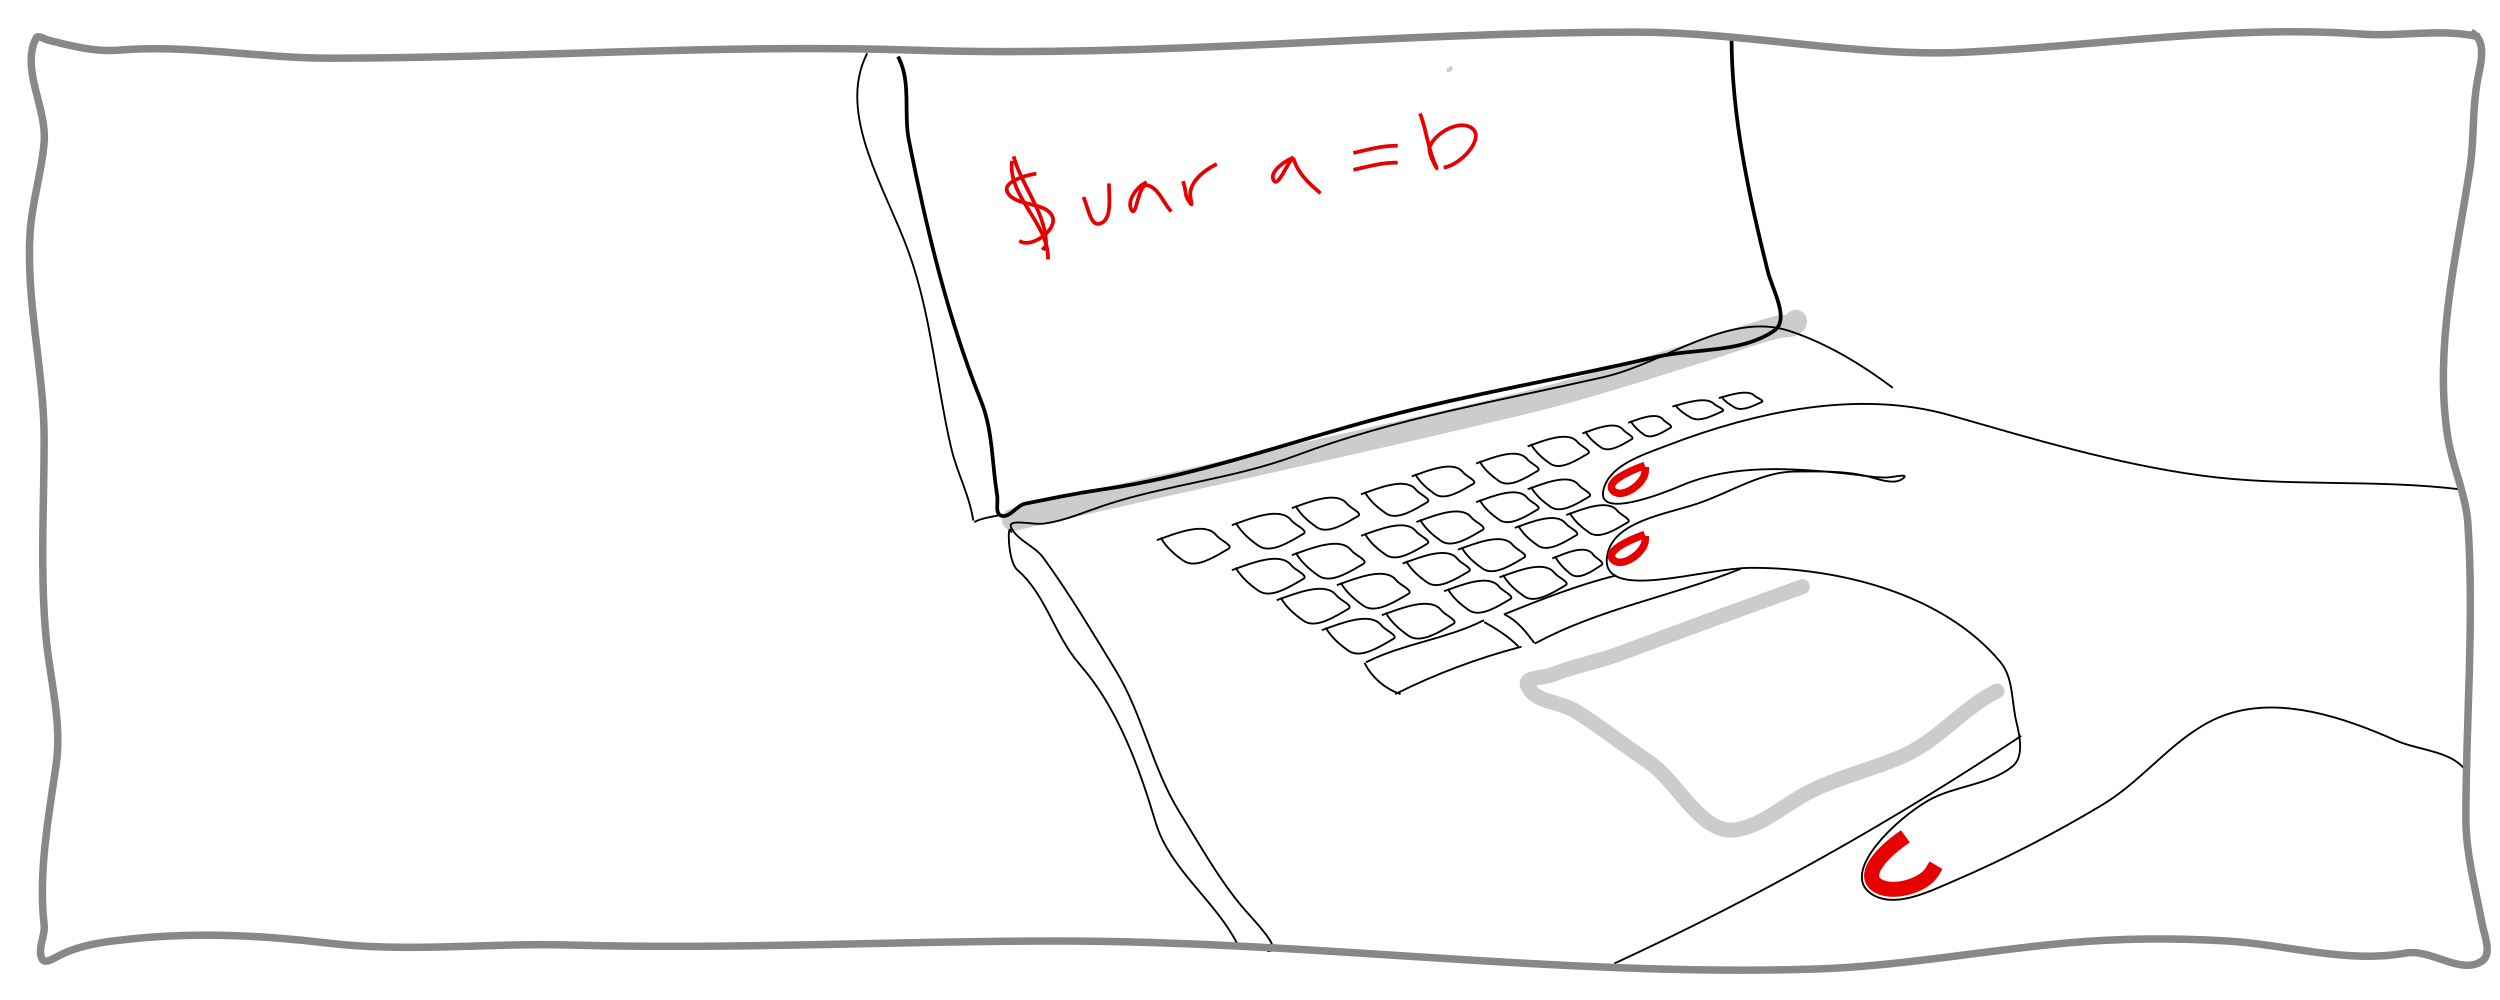 <svg version="1.1" viewBox="0.0 0.0 1333.333 533.333" fill="none" stroke="none" stroke-linecap="square" stroke-miterlimit="10" xmlns="http://www.w3.org/2000/svg" xmlns:xlink="http://www.w3.org/1999/xlink"><clipPath id="p.0"><path d="m0 0l1333.333 0l0 533.333l-1333.333 0l0 -533.333z" clip-rule="nonzero"></path></clipPath><g clip-path="url(#p.0)"><path fill="#000000" fill-opacity="0.0" d="m0 0l1333.333 0l0 533.333l-1333.333 0z" fill-rule="nonzero"></path><path fill="#000000" fill-opacity="0.0" d="m540.396 277.155c90.55 -20.912 181.436 -40.378 271.803 -62.066c33.256 -7.981 65.806 -18.689 98.449 -28.892c12.49 -3.904 24.757 -8.596 37.451 -11.772c3.283 -0.821 9.633 0.174 9.633 -3.21" fill-rule="evenodd"></path><path stroke="#cccccc" stroke-width="12.0" stroke-linejoin="round" stroke-linecap="round" d="m540.396 277.155c90.55 -20.912 181.436 -40.378 271.803 -62.066c33.256 -7.981 65.806 -18.689 98.449 -28.892c12.49 -3.904 24.757 -8.596 37.451 -11.772c3.283 -0.821 9.633 0.174 9.633 -3.21" fill-rule="evenodd"></path><path fill="#000000" fill-opacity="0.0" d="m923.488 19.262c0 42.224 9.024 84.235 19.263 125.199c2.608 10.433 12.159 26.138 3.21 32.102c-17.932 11.952 -42.138 9.065 -63.136 13.911c-48.404 11.17 -97.49 19.461 -145.53 32.105c-49.864 13.124 -98.77 31.225 -149.814 38.522c-13.644 1.951 -27.149 4.785 -40.664 7.491c-4.692 0.939 -8.3 7.931 -12.84 6.42c-3.452 -1.149 -1.545 -7.112 -2.142 -10.701c-2.791 -16.775 -2.238 -34.507 -8.559 -50.294c-17.885 -44.669 -29.08 -91.933 -38.525 -139.113c-2.892 -14.446 1.227 -30.69 -5.349 -43.874" fill-rule="evenodd"></path><path stroke="#000000" stroke-width="2.0" stroke-linejoin="round" stroke-linecap="butt" d="m923.488 19.262c0 42.224 9.024 84.235 19.263 125.199c2.608 10.433 12.159 26.138 3.21 32.102c-17.932 11.952 -42.138 9.065 -63.136 13.911c-48.404 11.17 -97.49 19.461 -145.53 32.105c-49.864 13.124 -98.77 31.225 -149.814 38.522c-13.644 1.951 -27.149 4.785 -40.664 7.491c-4.692 0.939 -8.3 7.931 -12.84 6.42c-3.452 -1.149 -1.545 -7.112 -2.142 -10.701c-2.791 -16.775 -2.238 -34.507 -8.559 -50.294c-17.885 -44.669 -29.08 -91.933 -38.525 -139.113c-2.892 -14.446 1.227 -30.69 -5.349 -43.874" fill-rule="evenodd"></path><path fill="#000000" fill-opacity="0.0" d="m1009.095 206.528c-16.602 -12.451 -34.886 -23.396 -54.572 -29.963c-32.416 -10.814 -66.197 17.037 -99.52 24.612c-54.919 12.484 -110.99 21.961 -163.724 41.735c-33.132 12.423 -69.158 15.564 -102.727 26.753c-10.599 3.533 -21.019 8.243 -32.105 9.63c-5.707 0.714 -19.692 -3.005 -17.121 2.139c3.497 6.998 12.519 9.726 17.121 16.052c13.968 19.204 26.142 39.662 38.525 59.924c14.485 23.703 19.514 52.423 34.241 75.976c10.91 17.448 20.853 35.74 34.244 51.365c5.614 6.551 21.467 22.472 12.84 22.472" fill-rule="evenodd"></path><path stroke="#000000" stroke-width="1.0" stroke-linejoin="round" stroke-linecap="butt" d="m1009.095 206.528c-16.602 -12.451 -34.886 -23.396 -54.572 -29.963c-32.416 -10.814 -66.197 17.037 -99.52 24.612c-54.919 12.484 -110.99 21.961 -163.724 41.735c-33.132 12.423 -69.158 15.564 -102.727 26.753c-10.599 3.533 -21.019 8.243 -32.105 9.63c-5.707 0.714 -19.692 -3.005 -17.121 2.139c3.497 6.998 12.519 9.726 17.121 16.052c13.968 19.204 26.142 39.662 38.525 59.924c14.485 23.703 19.514 52.423 34.241 75.976c10.91 17.448 20.853 35.74 34.244 51.365c5.614 6.551 21.467 22.472 12.84 22.472" fill-rule="evenodd"></path><path fill="#000000" fill-opacity="0.0" d="m861.423 513.643c74.963 -34.596 147.44 -75.161 216.16 -120.919" fill-rule="evenodd"></path><path stroke="#000000" stroke-width="1.0" stroke-linejoin="round" stroke-linecap="butt" d="m861.423 513.643c74.963 -34.596 147.44 -75.161 216.16 -120.919" fill-rule="evenodd"></path><path fill="#000000" fill-opacity="0.0" d="m1313.002 261.102c-46.079 -5.763 -93.1 -1.217 -139.113 -7.491c-45.433 -6.194 -89.675 -19.497 -133.761 -32.102c-48.629 -13.904 -103.677 -2.111 -150.882 16.05c-13.12 5.048 -31.931 10.748 -34.244 24.614c-2.296 13.763 28.91 2.286 41.735 -3.21c26.956 -11.551 58.564 -9.343 87.745 -6.423c7.134 0.714 14.232 2.142 21.402 2.142c3.211 0 11.904 -2.269 9.633 0c-4.038 4.034 -11.635 1.567 -17.123 0c-13.073 -3.733 -27.065 -3.21 -40.661 -3.21c-18.387 0 -34.994 11.302 -52.436 17.121c-17.585 5.867 -45.105 9.536 -48.155 27.822c-4.24 25.42 51.276 6.42 77.047 6.42c47.302 0 102.412 13.957 132.693 50.297c7.089 8.508 5.872 21.359 8.559 32.102c1.912 7.644 4.013 18.617 -2.139 23.541c-12.619 10.099 -30.912 10.172 -44.945 18.192c-16.841 9.624 -46.55 37.589 -31.031 49.226c12.107 9.079 31.033 -0.46 44.942 -6.423c27.272 -11.691 53.742 -25.396 79.186 -40.661c23.433 -14.059 40.424 -39.507 66.346 -48.155c28.761 -9.595 62.179 1.601 89.887 13.911c12.978 5.766 32.168 5.493 38.525 18.192" fill-rule="evenodd"></path><path stroke="#000000" stroke-width="1.0" stroke-linejoin="round" stroke-linecap="butt" d="m1313.002 261.102c-46.079 -5.763 -93.1 -1.217 -139.113 -7.491c-45.433 -6.194 -89.675 -19.497 -133.761 -32.102c-48.629 -13.904 -103.677 -2.111 -150.882 16.05c-13.12 5.048 -31.931 10.748 -34.244 24.614c-2.296 13.763 28.91 2.286 41.735 -3.21c26.956 -11.551 58.564 -9.343 87.745 -6.423c7.134 0.714 14.232 2.142 21.402 2.142c3.211 0 11.904 -2.269 9.633 0c-4.038 4.034 -11.635 1.567 -17.123 0c-13.073 -3.733 -27.065 -3.21 -40.661 -3.21c-18.387 0 -34.994 11.302 -52.436 17.121c-17.585 5.867 -45.105 9.536 -48.155 27.822c-4.24 25.42 51.276 6.42 77.047 6.42c47.302 0 102.412 13.957 132.693 50.297c7.089 8.508 5.872 21.359 8.559 32.102c1.912 7.644 4.013 18.617 -2.139 23.541c-12.619 10.099 -30.912 10.172 -44.945 18.192c-16.841 9.624 -46.55 37.589 -31.031 49.226c12.107 9.079 31.033 -0.46 44.942 -6.423c27.272 -11.691 53.742 -25.396 79.186 -40.661c23.433 -14.059 40.424 -39.507 66.346 -48.155c28.761 -9.595 62.179 1.601 89.887 13.911c12.978 5.766 32.168 5.493 38.525 18.192" fill-rule="evenodd"></path><path fill="#000000" fill-opacity="0.0" d="m551.712 92.773c-5.712 0.953 -17.042 4.458 -14.454 9.638c4.097 8.198 20.685 4.74 24.092 13.248c2.657 6.637 -10.472 16.452 -16.865 13.251" fill-rule="evenodd"></path><path stroke="#e60000" stroke-width="2.0" stroke-linejoin="round" stroke-linecap="butt" d="m551.712 92.773c-5.712 0.953 -17.042 4.458 -14.454 9.638c4.097 8.198 20.685 4.74 24.092 13.248c2.657 6.637 -10.472 16.452 -16.865 13.251" fill-rule="evenodd"></path><path fill="#000000" fill-opacity="0.0" d="m540.872 84.341c4.27 14.522 14.986 27.142 16.865 42.162c0.254 2.031 0.241 7.47 -1.205 6.021" fill-rule="evenodd"></path><path stroke="#e60000" stroke-width="2.0" stroke-linejoin="round" stroke-linecap="butt" d="m540.872 84.341c4.27 14.522 14.986 27.142 16.865 42.162c0.254 2.031 0.241 7.47 -1.205 6.021" fill-rule="evenodd"></path><path fill="#000000" fill-opacity="0.0" d="m539.667 86.749c-1.797 17.957 19.273 32.547 19.273 50.594" fill-rule="evenodd"></path><path stroke="#e60000" stroke-width="2.0" stroke-linejoin="round" stroke-linecap="butt" d="m539.667 86.749c-1.797 17.957 19.273 32.547 19.273 50.594" fill-rule="evenodd"></path><path fill="#000000" fill-opacity="0.0" d="m578.216 106.025c2.126 4.783 3.466 14.903 8.432 13.248c6.652 -2.216 4.816 -13.464 4.816 -20.475" fill-rule="evenodd"></path><path stroke="#e60000" stroke-width="2.0" stroke-linejoin="round" stroke-linecap="butt" d="m578.216 106.025c2.126 4.783 3.466 14.903 8.432 13.248c6.652 -2.216 4.816 -13.464 4.816 -20.475" fill-rule="evenodd"></path><path fill="#000000" fill-opacity="0.0" d="m610.741 97.592c-4.818 2.409 -10.001 9.834 -7.23 14.454c2.693 4.489 3.354 -14.519 8.432 -13.248c5.79 1.448 8.225 8.663 12.046 13.248" fill-rule="evenodd"></path><path stroke="#e60000" stroke-width="2.0" stroke-linejoin="round" stroke-linecap="butt" d="m610.741 97.592c-4.818 2.409 -10.001 9.834 -7.23 14.454c2.693 4.489 3.354 -14.519 8.432 -13.248c5.79 1.448 8.225 8.663 12.046 13.248" fill-rule="evenodd"></path><path fill="#000000" fill-opacity="0.0" d="m631.219 97.592c1.807 5.42 0.186 6.269 3.613 10.84c1.806 2.409 -0.495 -3.052 0 -6.021c1.074 -6.448 7.404 -11.533 13.251 -14.457" fill-rule="evenodd"></path><path stroke="#e60000" stroke-width="2.0" stroke-linejoin="round" stroke-linecap="butt" d="m631.219 97.592c1.807 5.42 0.186 6.269 3.613 10.84c1.806 2.409 -0.495 -3.052 0 -6.021c1.074 -6.448 7.404 -11.533 13.251 -14.457" fill-rule="evenodd"></path><path fill="#000000" fill-opacity="0.0" d="m689.04 84.341c-4.699 2.088 -12.364 7.685 -9.638 12.046c2.709 4.333 9.372 -15.735 10.84 -10.84c2.054 6.848 7.824 12.211 13.251 16.865" fill-rule="evenodd"></path><path stroke="#e60000" stroke-width="2.0" stroke-linejoin="round" stroke-linecap="butt" d="m689.04 84.341c-4.699 2.088 -12.364 7.685 -9.638 12.046c2.709 4.333 9.372 -15.735 10.84 -10.84c2.054 6.848 7.824 12.211 13.251 16.865" fill-rule="evenodd"></path><path fill="#000000" fill-opacity="0.0" d="m722.769 90.365c7.14 -1.649 14.356 -3.616 21.684 -3.616" fill-rule="evenodd"></path><path stroke="#e60000" stroke-width="2.0" stroke-linejoin="round" stroke-linecap="butt" d="m722.769 90.365c7.14 -1.649 14.356 -3.616 21.684 -3.616" fill-rule="evenodd"></path><path fill="#000000" fill-opacity="0.0" d="m757.704 61.454c3.3 9.072 4.111 19.073 8.432 27.705c1.705 3.406 -4.951 -7.274 -3.613 -10.84c2.906 -7.751 16.657 -15.089 22.886 -9.638c6.288 5.503 -6.264 18.839 -14.457 20.478" fill-rule="evenodd"></path><path stroke="#e60000" stroke-width="2.0" stroke-linejoin="round" stroke-linecap="butt" d="m757.704 61.454c3.3 9.072 4.111 19.073 8.432 27.705c1.705 3.406 -4.951 -7.274 -3.613 -10.84c2.906 -7.751 16.657 -15.089 22.886 -9.638c6.288 5.503 -6.264 18.839 -14.457 20.478" fill-rule="evenodd"></path><path fill="#000000" fill-opacity="0.0" d="m773.675 36.383c-0.259 0.432 -0.564 1.071 -1.068 1.071" fill-rule="evenodd"></path><path stroke="#cccccc" stroke-width="2.0" stroke-linejoin="round" stroke-linecap="butt" d="m773.675 36.383c-0.259 0.432 -0.564 1.071 -1.068 1.071" fill-rule="evenodd"></path><path fill="#000000" fill-opacity="0.0" d="m875.332 285.714c-6.158 2.31 -19.63 8.192 -14.979 12.843c4.759 4.759 17.121 -3.971 17.121 -10.701" fill-rule="evenodd"></path><path stroke="#e60000" stroke-width="4.0" stroke-linejoin="round" stroke-linecap="butt" d="m875.332 285.714c-6.158 2.31 -19.63 8.192 -14.979 12.843c4.759 4.759 17.121 -3.971 17.121 -10.701" fill-rule="evenodd"></path><path fill="#000000" fill-opacity="0.0" d="m875.332 248.924c-6.158 2.31 -19.63 8.192 -14.979 12.843c4.759 4.759 17.121 -3.971 17.121 -10.701" fill-rule="evenodd"></path><path stroke="#e60000" stroke-width="4.0" stroke-linejoin="round" stroke-linecap="butt" d="m875.332 248.924c-6.158 2.31 -19.63 8.192 -14.979 12.843c4.759 4.759 17.121 -3.971 17.121 -10.701" fill-rule="evenodd"></path><path fill="#000000" fill-opacity="0.0" d="m1012.97 448.37c-7.606 5.532 -19.74 17.119 -12.656 23.13c7.347 6.234 25.53 1.276 30.181 -6.608" fill-rule="evenodd"></path><path stroke="#e60000" stroke-width="8.0" stroke-linejoin="round" stroke-linecap="butt" d="m1012.97 448.37c-7.606 5.532 -19.74 17.119 -12.656 23.13c7.347 6.234 25.53 1.276 30.181 -6.608" fill-rule="evenodd"></path><path fill="#000000" fill-opacity="0.0" d="m617.444 287.921c9.677 -3.459 25.469 -9.954 31.275 -2.395c1.939 2.524 9.344 5.502 6.437 7.186c-6.938 4.019 -17.402 10.911 -23.915 6.389c-4.753 -3.3 -9.236 -7.253 -11.958 -11.978" fill-rule="evenodd"></path><path stroke="#000000" stroke-width="1.0" stroke-linejoin="round" stroke-linecap="butt" d="m617.444 287.921c9.677 -3.459 25.469 -9.954 31.275 -2.395c1.939 2.524 9.344 5.502 6.437 7.186c-6.938 4.019 -17.402 10.911 -23.915 6.389c-4.753 -3.3 -9.236 -7.253 -11.958 -11.978" fill-rule="evenodd"></path><path fill="#000000" fill-opacity="0.0" d="m657.444 303.921c9.677 -3.459 25.469 -9.954 31.275 -2.395c1.939 2.524 9.344 5.502 6.437 7.186c-6.938 4.019 -17.402 10.911 -23.915 6.389c-4.753 -3.3 -9.236 -7.253 -11.958 -11.978" fill-rule="evenodd"></path><path stroke="#000000" stroke-width="1.0" stroke-linejoin="round" stroke-linecap="butt" d="m657.444 303.921c9.677 -3.459 25.469 -9.954 31.275 -2.395c1.939 2.524 9.344 5.502 6.437 7.186c-6.938 4.019 -17.402 10.911 -23.915 6.389c-4.753 -3.3 -9.236 -7.253 -11.958 -11.978" fill-rule="evenodd"></path><path fill="#000000" fill-opacity="0.0" d="m681.444 319.921c9.677 -3.459 25.469 -9.954 31.275 -2.395c1.939 2.524 9.344 5.502 6.437 7.186c-6.938 4.019 -17.402 10.911 -23.915 6.389c-4.753 -3.3 -9.236 -7.253 -11.958 -11.978" fill-rule="evenodd"></path><path stroke="#000000" stroke-width="1.0" stroke-linejoin="round" stroke-linecap="butt" d="m681.444 319.921c9.677 -3.459 25.469 -9.954 31.275 -2.395c1.939 2.524 9.344 5.502 6.437 7.186c-6.938 4.019 -17.402 10.911 -23.915 6.389c-4.753 -3.3 -9.236 -7.253 -11.958 -11.978" fill-rule="evenodd"></path><path fill="#000000" fill-opacity="0.0" d="m705.444 335.921c9.677 -3.459 25.469 -9.954 31.275 -2.395c1.939 2.524 9.344 5.502 6.437 7.186c-6.938 4.019 -17.402 10.911 -23.915 6.389c-4.753 -3.3 -9.236 -7.253 -11.958 -11.978" fill-rule="evenodd"></path><path stroke="#000000" stroke-width="1.0" stroke-linejoin="round" stroke-linecap="butt" d="m705.444 335.921c9.677 -3.459 25.469 -9.954 31.275 -2.395c1.939 2.524 9.344 5.502 6.437 7.186c-6.938 4.019 -17.402 10.911 -23.915 6.389c-4.753 -3.3 -9.236 -7.253 -11.958 -11.978" fill-rule="evenodd"></path><path fill="#000000" fill-opacity="0.0" d="m689.444 295.921c9.677 -3.459 25.469 -9.954 31.275 -2.395c1.939 2.524 9.344 5.502 6.437 7.186c-6.938 4.019 -17.402 10.911 -23.915 6.389c-4.753 -3.3 -9.236 -7.253 -11.958 -11.978" fill-rule="evenodd"></path><path stroke="#000000" stroke-width="1.0" stroke-linejoin="round" stroke-linecap="butt" d="m689.444 295.921c9.677 -3.459 25.469 -9.954 31.275 -2.395c1.939 2.524 9.344 5.502 6.437 7.186c-6.938 4.019 -17.402 10.911 -23.915 6.389c-4.753 -3.3 -9.236 -7.253 -11.958 -11.978" fill-rule="evenodd"></path><path fill="#000000" fill-opacity="0.0" d="m657.444 279.921c9.677 -3.459 25.469 -9.954 31.275 -2.395c1.939 2.524 9.344 5.502 6.437 7.186c-6.938 4.019 -17.402 10.911 -23.915 6.389c-4.753 -3.3 -9.236 -7.253 -11.958 -11.978" fill-rule="evenodd"></path><path stroke="#000000" stroke-width="1.0" stroke-linejoin="round" stroke-linecap="butt" d="m657.444 279.921c9.677 -3.459 25.469 -9.954 31.275 -2.395c1.939 2.524 9.344 5.502 6.437 7.186c-6.938 4.019 -17.402 10.911 -23.915 6.389c-4.753 -3.3 -9.236 -7.253 -11.958 -11.978" fill-rule="evenodd"></path><path fill="#000000" fill-opacity="0.0" d="m713.444 311.921c9.677 -3.459 25.469 -9.954 31.275 -2.395c1.939 2.524 9.344 5.502 6.437 7.186c-6.938 4.019 -17.402 10.911 -23.915 6.389c-4.753 -3.3 -9.236 -7.253 -11.958 -11.978" fill-rule="evenodd"></path><path stroke="#000000" stroke-width="1.0" stroke-linejoin="round" stroke-linecap="butt" d="m713.444 311.921c9.677 -3.459 25.469 -9.954 31.275 -2.395c1.939 2.524 9.344 5.502 6.437 7.186c-6.938 4.019 -17.402 10.911 -23.915 6.389c-4.753 -3.3 -9.236 -7.253 -11.958 -11.978" fill-rule="evenodd"></path><path fill="#000000" fill-opacity="0.0" d="m737.444 327.921c9.677 -3.459 25.469 -9.954 31.275 -2.395c1.939 2.524 9.344 5.502 6.437 7.186c-6.938 4.019 -17.402 10.911 -23.915 6.389c-4.753 -3.3 -9.236 -7.253 -11.958 -11.978" fill-rule="evenodd"></path><path stroke="#000000" stroke-width="1.0" stroke-linejoin="round" stroke-linecap="butt" d="m737.444 327.921c9.677 -3.459 25.469 -9.954 31.275 -2.395c1.939 2.524 9.344 5.502 6.437 7.186c-6.938 4.019 -17.402 10.911 -23.915 6.389c-4.753 -3.3 -9.236 -7.253 -11.958 -11.978" fill-rule="evenodd"></path><path fill="#000000" fill-opacity="0.0" d="m689.465 270.842c8.928 -3.191 23.498 -9.183 28.854 -2.21c1.789 2.329 8.621 5.076 5.939 6.63c-6.401 3.707 -16.055 10.067 -22.064 5.894c-4.385 -3.045 -8.521 -6.691 -11.032 -11.051" fill-rule="evenodd"></path><path stroke="#000000" stroke-width="1.0" stroke-linejoin="round" stroke-linecap="butt" d="m689.465 270.842c8.928 -3.191 23.498 -9.183 28.854 -2.21c1.789 2.329 8.621 5.076 5.939 6.63c-6.401 3.707 -16.055 10.067 -22.064 5.894c-4.385 -3.045 -8.521 -6.691 -11.032 -11.051" fill-rule="evenodd"></path><path fill="#000000" fill-opacity="0.0" d="m726.369 285.604c8.928 -3.191 23.498 -9.183 28.854 -2.21c1.789 2.329 8.621 5.076 5.939 6.63c-6.401 3.707 -16.055 10.067 -22.064 5.894c-4.385 -3.045 -8.521 -6.691 -11.032 -11.051" fill-rule="evenodd"></path><path stroke="#000000" stroke-width="1.0" stroke-linejoin="round" stroke-linecap="butt" d="m726.369 285.604c8.928 -3.191 23.498 -9.183 28.854 -2.21c1.789 2.329 8.621 5.076 5.939 6.63c-6.401 3.707 -16.055 10.067 -22.064 5.894c-4.385 -3.045 -8.521 -6.691 -11.032 -11.051" fill-rule="evenodd"></path><path fill="#000000" fill-opacity="0.0" d="m748.511 300.365c8.928 -3.191 23.498 -9.183 28.854 -2.21c1.789 2.329 8.621 5.076 5.939 6.63c-6.401 3.707 -16.055 10.067 -22.064 5.894c-4.385 -3.045 -8.521 -6.691 -11.032 -11.051" fill-rule="evenodd"></path><path stroke="#000000" stroke-width="1.0" stroke-linejoin="round" stroke-linecap="butt" d="m748.511 300.365c8.928 -3.191 23.498 -9.183 28.854 -2.21c1.789 2.329 8.621 5.076 5.939 6.63c-6.401 3.707 -16.055 10.067 -22.064 5.894c-4.385 -3.045 -8.521 -6.691 -11.032 -11.051" fill-rule="evenodd"></path><path fill="#000000" fill-opacity="0.0" d="m770.654 315.127c8.928 -3.191 23.498 -9.183 28.854 -2.21c1.789 2.329 8.621 5.076 5.939 6.63c-6.401 3.707 -16.055 10.067 -22.064 5.894c-4.385 -3.045 -8.521 -6.691 -11.032 -11.051" fill-rule="evenodd"></path><path stroke="#000000" stroke-width="1.0" stroke-linejoin="round" stroke-linecap="butt" d="m770.654 315.127c8.928 -3.191 23.498 -9.183 28.854 -2.21c1.789 2.329 8.621 5.076 5.939 6.63c-6.401 3.707 -16.055 10.067 -22.064 5.894c-4.385 -3.045 -8.521 -6.691 -11.032 -11.051" fill-rule="evenodd"></path><path fill="#000000" fill-opacity="0.0" d="m755.892 278.223c8.928 -3.191 23.498 -9.183 28.854 -2.21c1.789 2.329 8.621 5.076 5.939 6.63c-6.401 3.707 -16.055 10.067 -22.064 5.894c-4.385 -3.045 -8.521 -6.691 -11.032 -11.051" fill-rule="evenodd"></path><path stroke="#000000" stroke-width="1.0" stroke-linejoin="round" stroke-linecap="butt" d="m755.892 278.223c8.928 -3.191 23.498 -9.183 28.854 -2.21c1.789 2.329 8.621 5.076 5.939 6.63c-6.401 3.707 -16.055 10.067 -22.064 5.894c-4.385 -3.045 -8.521 -6.691 -11.032 -11.051" fill-rule="evenodd"></path><path fill="#000000" fill-opacity="0.0" d="m726.369 263.461c8.928 -3.191 23.498 -9.183 28.854 -2.21c1.789 2.329 8.621 5.076 5.939 6.63c-6.401 3.707 -16.055 10.067 -22.064 5.894c-4.385 -3.045 -8.521 -6.691 -11.032 -11.051" fill-rule="evenodd"></path><path stroke="#000000" stroke-width="1.0" stroke-linejoin="round" stroke-linecap="butt" d="m726.369 263.461c8.928 -3.191 23.498 -9.183 28.854 -2.21c1.789 2.329 8.621 5.076 5.939 6.63c-6.401 3.707 -16.055 10.067 -22.064 5.894c-4.385 -3.045 -8.521 -6.691 -11.032 -11.051" fill-rule="evenodd"></path><path fill="#000000" fill-opacity="0.0" d="m778.035 292.984c8.928 -3.191 23.498 -9.183 28.854 -2.21c1.789 2.329 8.621 5.076 5.939 6.63c-6.401 3.707 -16.055 10.067 -22.064 5.894c-4.385 -3.045 -8.521 -6.691 -11.032 -11.051" fill-rule="evenodd"></path><path stroke="#000000" stroke-width="1.0" stroke-linejoin="round" stroke-linecap="butt" d="m778.035 292.984c8.928 -3.191 23.498 -9.183 28.854 -2.21c1.789 2.329 8.621 5.076 5.939 6.63c-6.401 3.707 -16.055 10.067 -22.064 5.894c-4.385 -3.045 -8.521 -6.691 -11.032 -11.051" fill-rule="evenodd"></path><path fill="#000000" fill-opacity="0.0" d="m800.177 307.746c8.928 -3.191 23.498 -9.183 28.854 -2.21c1.789 2.329 8.621 5.076 5.939 6.63c-6.401 3.707 -16.055 10.067 -22.064 5.894c-4.385 -3.045 -8.521 -6.691 -11.032 -11.051" fill-rule="evenodd"></path><path stroke="#000000" stroke-width="1.0" stroke-linejoin="round" stroke-linecap="butt" d="m800.177 307.746c8.928 -3.191 23.498 -9.183 28.854 -2.21c1.789 2.329 8.621 5.076 5.939 6.63c-6.401 3.707 -16.055 10.067 -22.064 5.894c-4.385 -3.045 -8.521 -6.691 -11.032 -11.051" fill-rule="evenodd"></path><path fill="#000000" fill-opacity="0.0" d="m753.417 253.906c8.302 -2.968 21.85 -8.539 26.831 -2.055c1.664 2.166 8.017 4.72 5.522 6.165c-5.952 3.448 -14.929 9.361 -20.517 5.481c-4.078 -2.831 -7.923 -6.222 -10.259 -10.276" fill-rule="evenodd"></path><path stroke="#000000" stroke-width="1.0" stroke-linejoin="round" stroke-linecap="butt" d="m753.417 253.906c8.302 -2.968 21.85 -8.539 26.831 -2.055c1.664 2.166 8.017 4.72 5.522 6.165c-5.952 3.448 -14.929 9.361 -20.517 5.481c-4.078 -2.831 -7.923 -6.222 -10.259 -10.276" fill-rule="evenodd"></path><path fill="#000000" fill-opacity="0.0" d="m787.733 267.633c8.302 -2.968 21.85 -8.539 26.831 -2.055c1.664 2.166 8.017 4.72 5.522 6.165c-5.952 3.447 -14.929 9.361 -20.517 5.481c-4.077 -2.831 -7.923 -6.222 -10.258 -10.276" fill-rule="evenodd"></path><path stroke="#000000" stroke-width="1.0" stroke-linejoin="round" stroke-linecap="butt" d="m787.733 267.633c8.302 -2.968 21.85 -8.539 26.831 -2.055c1.664 2.166 8.017 4.72 5.522 6.165c-5.952 3.447 -14.929 9.361 -20.517 5.481c-4.077 -2.831 -7.923 -6.222 -10.258 -10.276" fill-rule="evenodd"></path><path fill="#000000" fill-opacity="0.0" d="m808.323 281.359c8.302 -2.968 21.85 -8.539 26.831 -2.055c1.664 2.166 8.017 4.72 5.522 6.165c-5.952 3.448 -14.929 9.361 -20.517 5.481c-4.077 -2.831 -7.923 -6.222 -10.258 -10.276" fill-rule="evenodd"></path><path stroke="#000000" stroke-width="1.0" stroke-linejoin="round" stroke-linecap="butt" d="m808.323 281.359c8.302 -2.968 21.85 -8.539 26.831 -2.055c1.664 2.166 8.017 4.72 5.522 6.165c-5.952 3.448 -14.929 9.361 -20.517 5.481c-4.077 -2.831 -7.923 -6.222 -10.258 -10.276" fill-rule="evenodd"></path><path fill="#000000" fill-opacity="0.0" d="m828.357 297.673c6.622 -2.642 17.428 -7.603 21.401 -1.83c1.327 1.928 6.394 4.203 4.405 5.489c-4.748 3.07 -11.908 8.335 -16.365 4.88c-3.252 -2.521 -6.32 -5.54 -8.182 -9.15" fill-rule="evenodd"></path><path stroke="#000000" stroke-width="1.0" stroke-linejoin="round" stroke-linecap="butt" d="m828.357 297.673c6.622 -2.642 17.428 -7.603 21.401 -1.83c1.327 1.928 6.394 4.203 4.405 5.489c-4.748 3.07 -11.908 8.335 -16.365 4.88c-3.252 -2.521 -6.32 -5.54 -8.182 -9.15" fill-rule="evenodd"></path><path fill="#000000" fill-opacity="0.0" d="m815.186 260.769c8.302 -2.968 21.85 -8.539 26.831 -2.055c1.664 2.166 8.017 4.72 5.522 6.165c-5.952 3.448 -14.929 9.361 -20.517 5.481c-4.078 -2.831 -7.923 -6.222 -10.259 -10.276" fill-rule="evenodd"></path><path stroke="#000000" stroke-width="1.0" stroke-linejoin="round" stroke-linecap="butt" d="m815.186 260.769c8.302 -2.968 21.85 -8.539 26.831 -2.055c1.664 2.166 8.017 4.72 5.522 6.165c-5.952 3.448 -14.929 9.361 -20.517 5.481c-4.078 -2.831 -7.923 -6.222 -10.259 -10.276" fill-rule="evenodd"></path><path fill="#000000" fill-opacity="0.0" d="m787.733 247.043c8.302 -2.968 21.85 -8.539 26.831 -2.055c1.664 2.166 8.017 4.72 5.522 6.165c-5.952 3.447 -14.929 9.361 -20.517 5.481c-4.077 -2.831 -7.923 -6.222 -10.258 -10.276" fill-rule="evenodd"></path><path stroke="#000000" stroke-width="1.0" stroke-linejoin="round" stroke-linecap="butt" d="m787.733 247.043c8.302 -2.968 21.85 -8.539 26.831 -2.055c1.664 2.166 8.017 4.72 5.522 6.165c-5.952 3.447 -14.929 9.361 -20.517 5.481c-4.077 -2.831 -7.923 -6.222 -10.258 -10.276" fill-rule="evenodd"></path><path fill="#000000" fill-opacity="0.0" d="m835.776 274.496c8.302 -2.968 21.85 -8.539 26.831 -2.055c1.664 2.166 8.017 4.72 5.522 6.165c-5.952 3.448 -14.929 9.361 -20.517 5.481c-4.078 -2.831 -7.923 -6.222 -10.259 -10.276" fill-rule="evenodd"></path><path stroke="#000000" stroke-width="1.0" stroke-linejoin="round" stroke-linecap="butt" d="m835.776 274.496c8.302 -2.968 21.85 -8.539 26.831 -2.055c1.664 2.166 8.017 4.72 5.522 6.165c-5.952 3.448 -14.929 9.361 -20.517 5.481c-4.078 -2.831 -7.923 -6.222 -10.259 -10.276" fill-rule="evenodd"></path><path fill="#000000" fill-opacity="0.0" d="m815.186 237.902c8.137 -2.908 21.416 -8.368 26.298 -2.014c1.63 2.122 7.857 4.625 5.412 6.041c-5.834 3.378 -14.633 9.173 -20.109 5.371c-3.996 -2.774 -7.766 -6.097 -10.055 -10.07" fill-rule="evenodd"></path><path stroke="#000000" stroke-width="1.0" stroke-linejoin="round" stroke-linecap="butt" d="m815.186 237.902c8.137 -2.908 21.416 -8.368 26.298 -2.014c1.63 2.122 7.857 4.625 5.412 6.041c-5.834 3.378 -14.633 9.173 -20.109 5.371c-3.996 -2.774 -7.766 -6.097 -10.055 -10.07" fill-rule="evenodd"></path><path fill="#000000" fill-opacity="0.0" d="m844.425 230.985c6.622 -2.367 17.428 -6.81 21.401 -1.639c1.327 1.727 6.394 3.764 4.405 4.916c-4.748 2.749 -11.908 7.465 -16.365 4.371c-3.252 -2.258 -6.32 -4.962 -8.182 -8.195" fill-rule="evenodd"></path><path stroke="#000000" stroke-width="1.0" stroke-linejoin="round" stroke-linecap="butt" d="m844.425 230.985c6.622 -2.367 17.428 -6.81 21.401 -1.639c1.327 1.727 6.394 3.764 4.405 4.916c-4.748 2.749 -11.908 7.465 -16.365 4.371c-3.252 -2.258 -6.32 -4.962 -8.182 -8.195" fill-rule="evenodd"></path><path fill="#000000" fill-opacity="0.0" d="m868.824 225.324c5.669 -2.026 14.921 -5.829 18.323 -1.403c1.136 1.478 5.474 3.222 3.771 4.208c-4.065 2.353 -10.195 6.39 -14.011 3.741c-2.784 -1.933 -5.411 -4.247 -7.005 -7.015" fill-rule="evenodd"></path><path stroke="#000000" stroke-width="1.0" stroke-linejoin="round" stroke-linecap="butt" d="m868.824 225.324c5.669 -2.026 14.921 -5.829 18.323 -1.403c1.136 1.478 5.474 3.222 3.771 4.208c-4.065 2.353 -10.195 6.39 -14.011 3.741c-2.784 -1.933 -5.411 -4.247 -7.005 -7.015" fill-rule="evenodd"></path><path fill="#000000" fill-opacity="0.0" d="m802.501 327.501c19.331 -7.732 38.805 -15.439 59.0 -20.501" fill-rule="evenodd"></path><path stroke="#000000" stroke-width="1.0" stroke-linejoin="round" stroke-linecap="butt" d="m802.501 327.501c19.331 -7.732 38.805 -15.439 59.0 -20.501" fill-rule="evenodd"></path><path fill="#000000" fill-opacity="0.0" d="m803.0 328.0c6.22 3.11 10.83 8.936 15.0 14.501" fill-rule="evenodd"></path><path stroke="#000000" stroke-width="1.0" stroke-linejoin="round" stroke-linecap="butt" d="m803.0 328.0c6.22 3.11 10.83 8.936 15.0 14.501" fill-rule="evenodd"></path><path fill="#000000" fill-opacity="0.0" d="m819.0 343.0c34.031 -18.314 73.121 -25.14 109.0 -39.499" fill-rule="evenodd"></path><path stroke="#000000" stroke-width="1.0" stroke-linejoin="round" stroke-linecap="butt" d="m819.0 343.0c34.031 -18.314 73.121 -25.14 109.0 -39.499" fill-rule="evenodd"></path><path fill="#000000" fill-opacity="0.0" d="m729.0 353.0c19.616 -9.803 42.386 -12.193 62.0 -22.0" fill-rule="evenodd"></path><path stroke="#000000" stroke-width="1.0" stroke-linejoin="round" stroke-linecap="butt" d="m729.0 353.0c19.616 -9.803 42.386 -12.193 62.0 -22.0" fill-rule="evenodd"></path><path fill="#000000" fill-opacity="0.0" d="m792.0 332.0c6.267 3.482 12.432 7.432 17.501 12.501" fill-rule="evenodd"></path><path stroke="#000000" stroke-width="1.0" stroke-linejoin="round" stroke-linecap="butt" d="m792.0 332.0c6.267 3.482 12.432 7.432 17.501 12.501" fill-rule="evenodd"></path><path fill="#000000" fill-opacity="0.0" d="m811.0 345.0c-22.9 6.03 -45.318 14.41 -66.499 25.0" fill-rule="evenodd"></path><path stroke="#000000" stroke-width="1.0" stroke-linejoin="round" stroke-linecap="butt" d="m811.0 345.0c-22.9 6.03 -45.318 14.41 -66.499 25.0" fill-rule="evenodd"></path><path fill="#000000" fill-opacity="0.0" d="m746.501 370.0c-7.736 -2.576 -14.855 -8.707 -18.501 -16.0" fill-rule="evenodd"></path><path stroke="#000000" stroke-width="1.0" stroke-linejoin="round" stroke-linecap="butt" d="m746.501 370.0c-7.736 -2.576 -14.855 -8.707 -18.501 -16.0" fill-rule="evenodd"></path><path fill="#000000" fill-opacity="0.0" d="m961.224 312.895c-32.136 11.679 -64.295 23.297 -96.307 35.312c-12.252 4.599 -25.303 6.912 -37.454 11.772c-4.305 1.722 -14.306 0.951 -12.84 5.349c3.079 9.236 17.424 8.751 25.68 13.911c13.258 8.286 25.515 18.083 38.525 26.753c16.741 11.157 28.428 40.331 48.155 36.383c14.237 -2.849 25.536 -13.837 38.522 -20.331c16.057 -8.028 33.95 -11.836 50.294 -19.262c18.197 -8.269 31.35 -25.297 49.223 -34.244" fill-rule="evenodd"></path><path stroke="#cccccc" stroke-width="8.0" stroke-linejoin="round" stroke-linecap="round" d="m961.224 312.895c-32.136 11.679 -64.295 23.297 -96.307 35.312c-12.252 4.599 -25.303 6.912 -37.454 11.772c-4.305 1.722 -14.306 0.951 -12.84 5.349c3.079 9.236 17.424 8.751 25.68 13.911c13.258 8.286 25.515 18.083 38.525 26.753c16.741 11.157 28.428 40.331 48.155 36.383c14.237 -2.849 25.536 -13.837 38.522 -20.331c16.057 -8.028 33.95 -11.836 50.294 -19.262c18.197 -8.269 31.35 -25.297 49.223 -34.244" fill-rule="evenodd"></path><path fill="#000000" fill-opacity="0.0" d="m531.835 275.013c-3.988 0.798 -8.132 1.395 -11.772 3.21" fill-rule="evenodd"></path><path stroke="#000000" stroke-width="1.0" stroke-linejoin="round" stroke-linecap="butt" d="m531.835 275.013c-3.988 0.798 -8.132 1.395 -11.772 3.21" fill-rule="evenodd"></path><path fill="#000000" fill-opacity="0.0" d="m518.995 277.155c-2.043 -13.271 -8.752 -25.441 -11.772 -38.525c-7.96 -34.494 -10.562 -70.461 -22.472 -103.798c-12.146 -33.994 -38.601 -73.644 -22.472 -105.94" fill-rule="evenodd"></path><path stroke="#000000" stroke-width="1.0" stroke-linejoin="round" stroke-linecap="butt" d="m518.995 277.155c-2.043 -13.271 -8.752 -25.441 -11.772 -38.525c-7.96 -34.494 -10.562 -70.461 -22.472 -103.798c-12.146 -33.994 -38.601 -73.644 -22.472 -105.94" fill-rule="evenodd"></path><path fill="#000000" fill-opacity="0.0" d="m539.327 283.575c-2.171 -6.508 -1.999 15.866 3.21 20.331c15.249 13.069 19.947 35.181 33.173 50.294c20.594 23.531 31.679 54.587 40.664 84.538c7.533 25.111 32.15 41.827 43.874 65.276" fill-rule="evenodd"></path><path stroke="#000000" stroke-width="1.0" stroke-linejoin="round" stroke-linecap="butt" d="m539.327 283.575c-2.171 -6.508 -1.999 15.866 3.21 20.331c15.249 13.069 19.947 35.181 33.173 50.294c20.594 23.531 31.679 54.587 40.664 84.538c7.533 25.111 32.15 41.827 43.874 65.276" fill-rule="evenodd"></path><path fill="#000000" fill-opacity="0.0" d="m1320.492 19.263c-19.94 -3.99 -40.714 0.379 -60.997 -1.071c-70.163 -5.015 -140.543 6.29 -210.806 9.63c-58.897 2.8 -117.603 -10.701 -176.567 -10.701c-128.094 0 -256.135 13.765 -384.163 9.633c-104.11 -3.361 -208.3 4.278 -312.465 4.278c-37.48 0 -75.009 -7.393 -112.36 -4.278c-12.568 1.048 -25.22 -2.289 -37.454 -5.352c-2.105 -0.527 -5.45 -3.012 -6.42 -1.071c-8.316 16.641 5.827 37.107 4.281 55.646c-1.35 16.188 -6.479 31.942 -7.491 48.155c-2.293 36.753 7.491 73.394 7.491 110.218c0 35.315 -2.282 70.784 1.068 105.94c2.139 22.441 8.539 45.099 5.352 67.415c-4.047 28.329 -9.583 57.168 -6.42 85.609c0.671 6.037 -3.786 12.758 -1.071 18.192c1.47 2.942 6.689 -0.671 9.63 -2.142c11.455 -5.727 24.718 -7.219 37.454 -8.559c34.772 -3.659 70.155 -2.029 104.869 2.139c42.854 5.146 86.335 -0.128 129.48 1.071c86.647 2.408 173.351 -2.142 260.031 -2.142c134.568 0 268.919 19.051 403.425 14.982c45.162 -1.366 89.835 -9.817 134.832 -13.911c28.42 -2.585 57.118 -2.748 85.606 -1.071c31.763 1.87 63.933 12.111 95.239 6.423c13.41 -2.437 29.326 11.845 40.664 4.281c5.638 -3.762 1.249 -13.672 0 -20.333c-3.458 -18.445 -8.562 -36.879 -8.562 -55.646c0 -52.435 4.561 -104.983 1.071 -157.302c-1.048 -15.712 -8.245 -30.459 -10.701 -46.013c-7.478 -47.372 4.48 -95.992 11.769 -143.394c2.449 -15.928 1.119 -32.353 4.281 -48.155c1.546 -7.726 4.418 -19.171 -2.139 -23.541" fill-rule="evenodd"></path><path stroke="#888888" stroke-width="4.0" stroke-linejoin="round" stroke-linecap="butt" d="m1320.492 19.263c-19.94 -3.99 -40.714 0.379 -60.997 -1.071c-70.163 -5.015 -140.543 6.29 -210.806 9.63c-58.897 2.8 -117.603 -10.701 -176.567 -10.701c-128.094 0 -256.135 13.765 -384.163 9.633c-104.11 -3.361 -208.3 4.278 -312.465 4.278c-37.48 0 -75.009 -7.393 -112.36 -4.278c-12.568 1.048 -25.22 -2.289 -37.454 -5.352c-2.105 -0.527 -5.45 -3.012 -6.42 -1.071c-8.316 16.641 5.827 37.107 4.281 55.646c-1.35 16.188 -6.479 31.942 -7.491 48.155c-2.293 36.753 7.491 73.394 7.491 110.218c0 35.315 -2.282 70.784 1.068 105.94c2.139 22.441 8.539 45.099 5.352 67.415c-4.047 28.329 -9.583 57.168 -6.42 85.609c0.671 6.037 -3.786 12.758 -1.071 18.192c1.47 2.942 6.689 -0.671 9.63 -2.142c11.455 -5.727 24.718 -7.219 37.454 -8.559c34.772 -3.659 70.155 -2.029 104.869 2.139c42.854 5.146 86.335 -0.128 129.48 1.071c86.647 2.408 173.351 -2.142 260.031 -2.142c134.568 0 268.919 19.051 403.425 14.982c45.162 -1.366 89.835 -9.817 134.832 -13.911c28.42 -2.585 57.118 -2.748 85.606 -1.071c31.763 1.87 63.933 12.111 95.239 6.423c13.41 -2.437 29.326 11.845 40.664 4.281c5.638 -3.762 1.249 -13.672 0 -20.333c-3.458 -18.445 -8.562 -36.879 -8.562 -55.646c0 -52.435 4.561 -104.983 1.071 -157.302c-1.048 -15.712 -8.245 -30.459 -10.701 -46.013c-7.478 -47.372 4.48 -95.992 11.769 -143.394c2.449 -15.928 1.119 -32.353 4.281 -48.155c1.546 -7.726 4.418 -19.171 -2.139 -23.541" fill-rule="evenodd"></path><path fill="#000000" fill-opacity="0.0" d="m892.425 216.712c6.715 -1.897 17.674 -5.458 21.703 -1.314c1.346 1.384 6.484 3.017 4.467 3.941c-4.815 2.204 -12.076 5.984 -16.596 3.503c-3.298 -1.81 -6.409 -3.977 -8.298 -6.569" fill-rule="evenodd"></path><path stroke="#000000" stroke-width="1.0" stroke-linejoin="round" stroke-linecap="butt" d="m892.425 216.712c6.715 -1.897 17.674 -5.458 21.703 -1.314c1.346 1.384 6.484 3.017 4.467 3.941c-4.815 2.204 -12.076 5.984 -16.596 3.503c-3.298 -1.81 -6.409 -3.977 -8.298 -6.569" fill-rule="evenodd"></path><path fill="#000000" fill-opacity="0.0" d="m917.169 212.174c5.749 -1.624 15.131 -4.673 18.581 -1.124c1.152 1.185 5.552 2.583 3.824 3.373c-4.122 1.886 -10.339 5.122 -14.208 2.999c-2.824 -1.549 -5.487 -3.405 -7.104 -5.623" fill-rule="evenodd"></path><path stroke="#000000" stroke-width="1.0" stroke-linejoin="round" stroke-linecap="butt" d="m917.169 212.174c5.749 -1.624 15.131 -4.673 18.581 -1.124c1.152 1.185 5.552 2.583 3.824 3.373c-4.122 1.886 -10.339 5.122 -14.208 2.999c-2.824 -1.549 -5.487 -3.405 -7.104 -5.623" fill-rule="evenodd"></path><path fill="#000000" fill-opacity="0.0" d="m722.769 81.359c7.14 -1.649 14.356 -3.616 21.684 -3.616" fill-rule="evenodd"></path><path stroke="#e60000" stroke-width="2.0" stroke-linejoin="round" stroke-linecap="butt" d="m722.769 81.359c7.14 -1.649 14.356 -3.616 21.684 -3.616" fill-rule="evenodd"></path></g></svg>